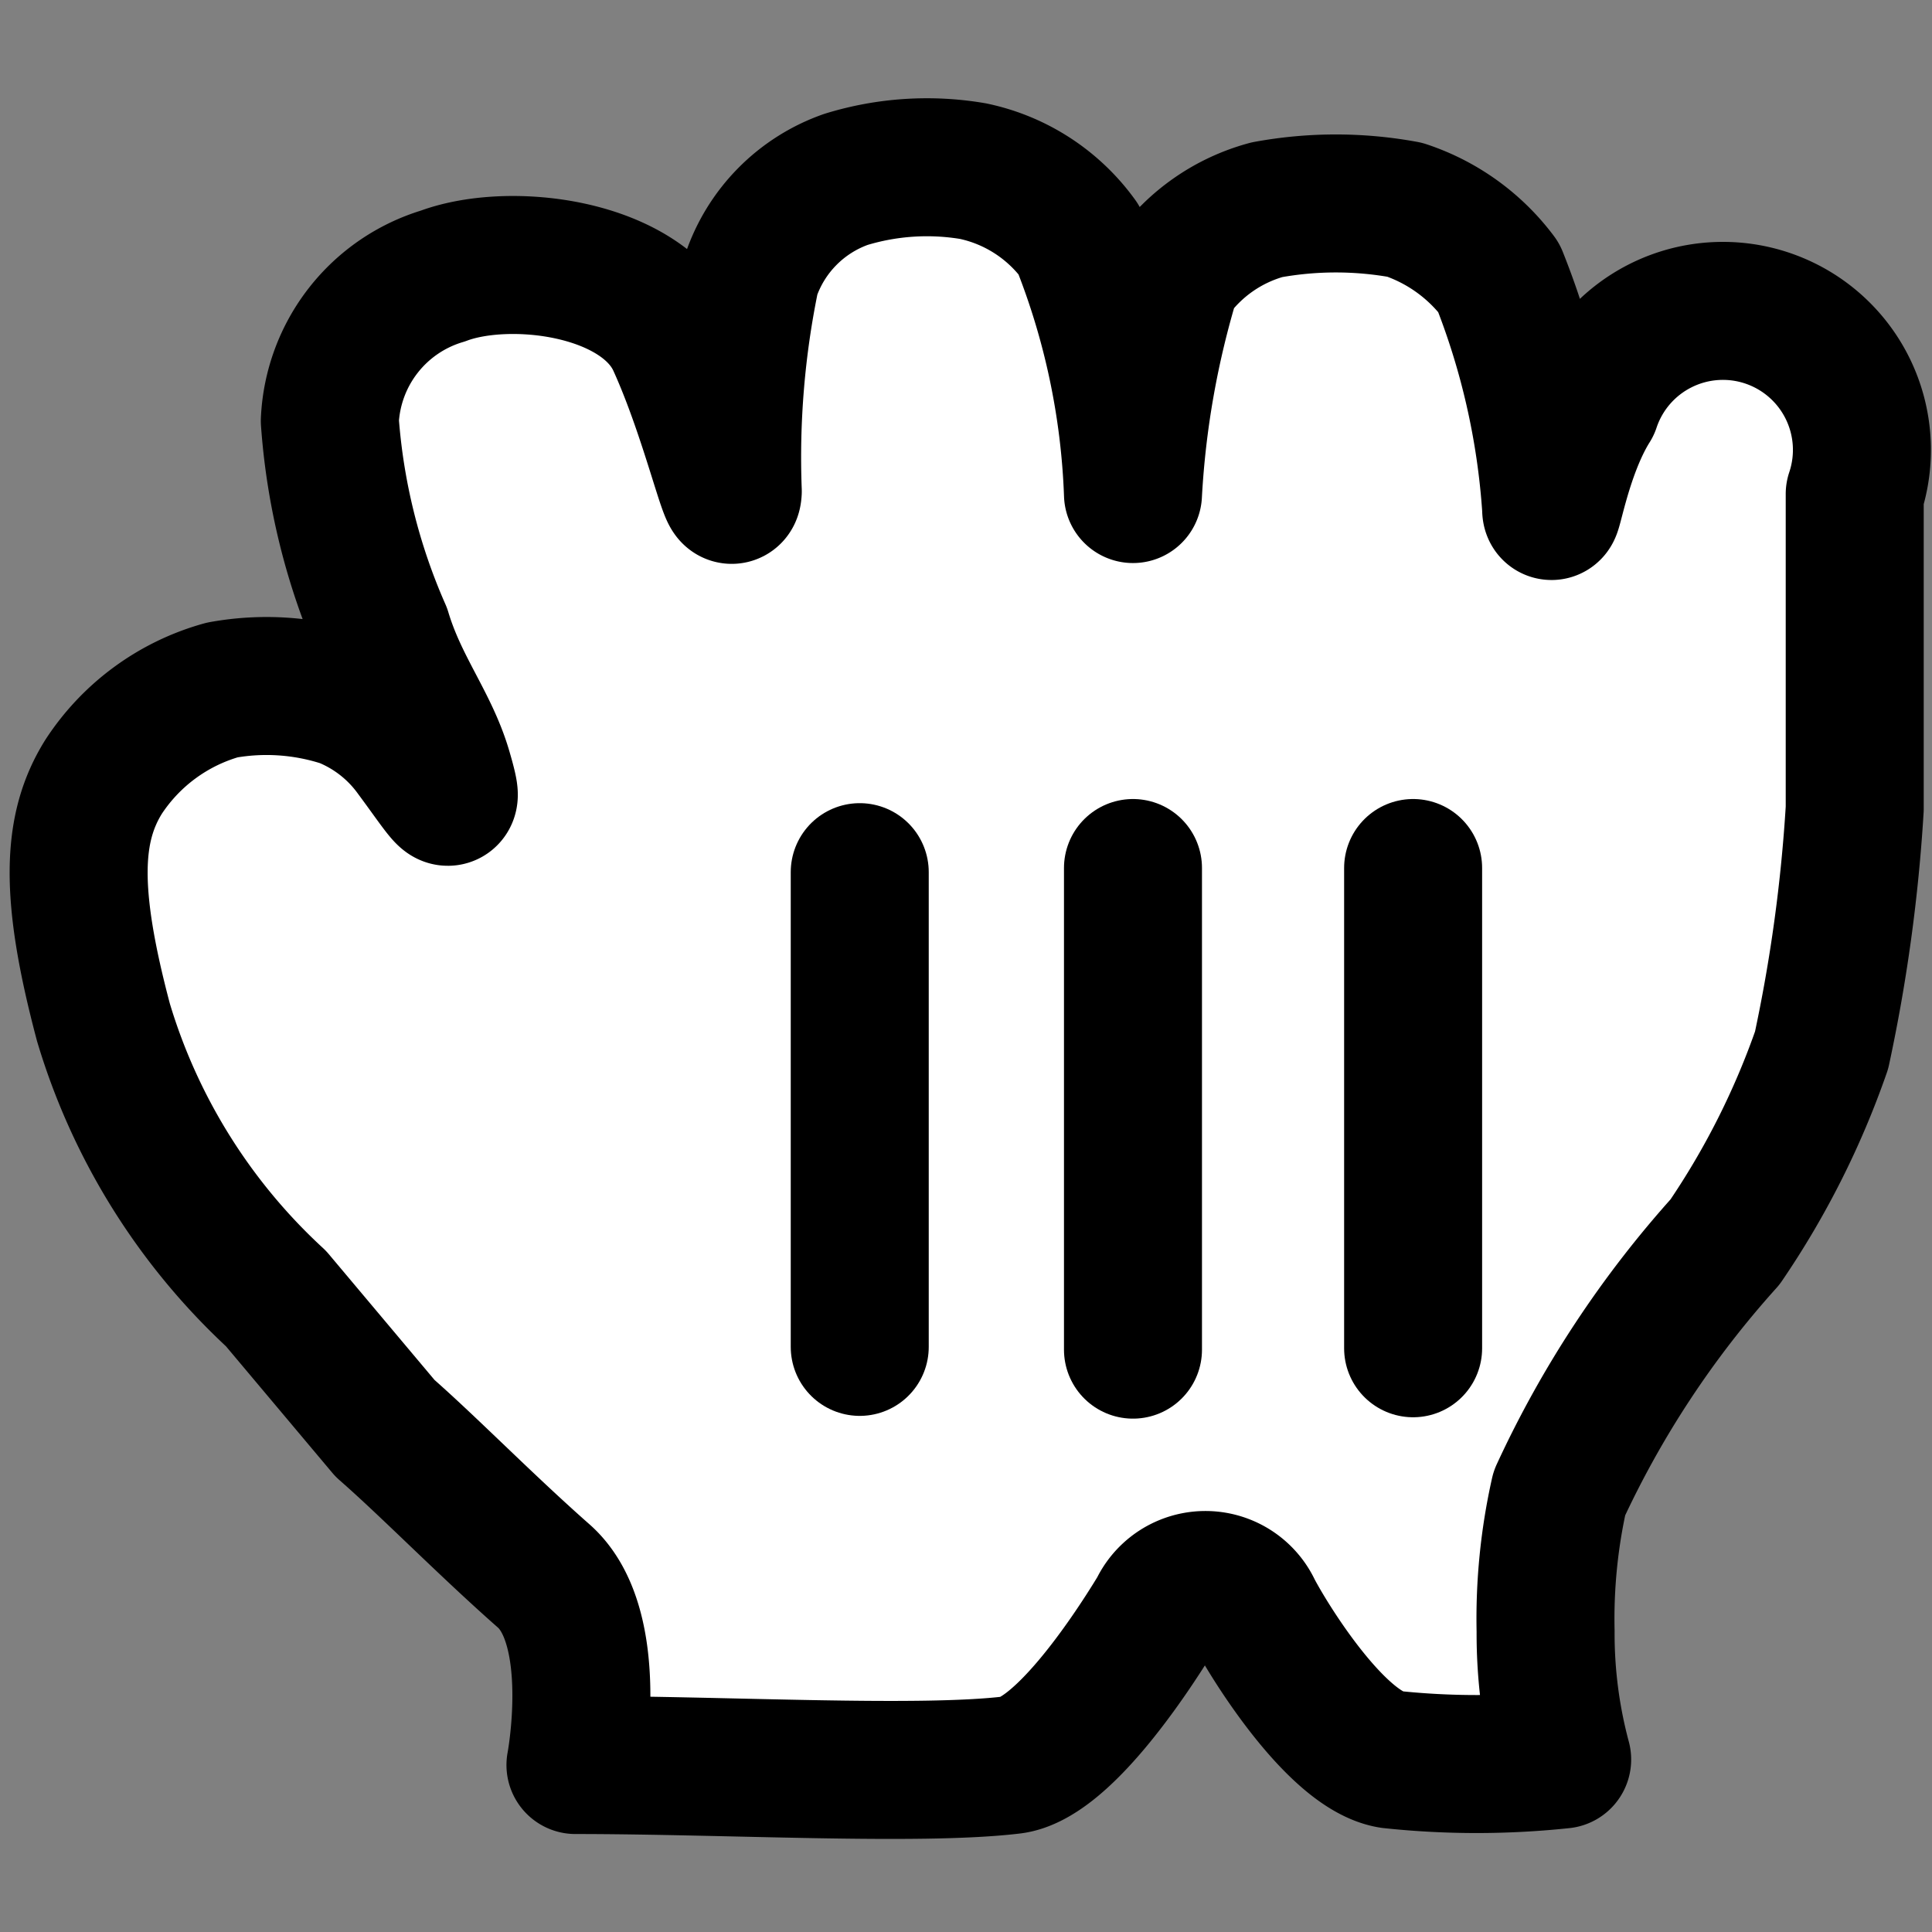 <svg id="Layer_1" data-name="Layer 1" xmlns="http://www.w3.org/2000/svg" width="14" height="14" viewBox="0 0 14 14"><rect x="0" y="0" width="14" height="14" fill="#808080" stroke="none"/><defs><style>.cls-1{fill:#fff;}.cls-2,.cls-3{fill:none;stroke:#000;}.cls-2{stroke-linejoin:round;}.cls-3{stroke-linecap:round;}</style></defs><title>Artboard 1</title><path class="cls-1" d="M3.21,2c.48-.18,1.44-.07,1.69.48s.4,1.25.41,1.08A6.47,6.47,0,0,1,5.44,2a1.12,1.12,0,0,1,.69-.7,2,2,0,0,1,.92-.06,1.27,1.27,0,0,1,.77.5,5.46,5.46,0,0,1,.39,1.84A6.64,6.64,0,0,1,8.49,2a1.25,1.25,0,0,1,.69-.48,2.76,2.76,0,0,1,1,0,1.4,1.4,0,0,1,.68.49,5.5,5.5,0,0,1,.38,1.67c0,.14.07-.39.29-.74a1,1,0,0,1,1.91.64c0,.66,0,.63,0,1.07s0,.83,0,1.21a11.68,11.68,0,0,1-.24,1.75A5.91,5.91,0,0,1,12.5,9a7.27,7.27,0,0,0-1.2,1.82,4.15,4.15,0,0,0-.1,1,3.52,3.52,0,0,0,.12.93,5.86,5.86,0,0,1-1.24,0c-.39-.06-.88-.85-1-1.08a.38.38,0,0,0-.69,0c-.23.38-.71,1.08-1.06,1.12-.67.08-2.07,0-3.16,0,0,0,.19-1-.23-1.37s-.83-.79-1.15-1.07L2,9.41a4.46,4.46,0,0,1-1.25-2C.5,6.47.52,6,.75,5.63A1.51,1.51,0,0,1,1.61,5a1.8,1.8,0,0,1,.88.06A1.16,1.16,0,0,1,3,5.46c.23.31.31.46.21.12s-.32-.6-.44-1a4.6,4.6,0,0,1-.38-1.53,1.15,1.15,0,0,1,.84-1"/><path class="cls-2" d="M3.21,2c.48-.18,1.44-.07,1.69.48s.4,1.25.41,1.08A6.47,6.47,0,0,1,5.44,2a1.12,1.12,0,0,1,.69-.7,2,2,0,0,1,.92-.06,1.27,1.27,0,0,1,.77.5,5.46,5.46,0,0,1,.39,1.84A6.64,6.64,0,0,1,8.49,2a1.25,1.25,0,0,1,.69-.48,2.76,2.76,0,0,1,1,0,1.4,1.4,0,0,1,.68.49,5.5,5.5,0,0,1,.38,1.67c0,.14.07-.39.29-.74a1,1,0,0,1,1.91.64c0,.66,0,.63,0,1.07s0,.83,0,1.21a11.68,11.68,0,0,1-.24,1.75A5.91,5.91,0,0,1,12.5,9a7.27,7.27,0,0,0-1.2,1.82,4.15,4.15,0,0,0-.1,1,3.52,3.52,0,0,0,.12.93,5.86,5.86,0,0,1-1.24,0c-.39-.06-.88-.85-1-1.08a.38.38,0,0,0-.69,0c-.23.38-.71,1.08-1.06,1.12-.67.08-2.07,0-3.16,0,0,0,.19-1-.23-1.37s-.83-.79-1.15-1.07L2,9.41a4.46,4.46,0,0,1-1.25-2C.5,6.47.52,6,.75,5.63A1.51,1.51,0,0,1,1.61,5a1.8,1.8,0,0,1,.88.06A1.16,1.16,0,0,1,3,5.46c.23.31.31.46.21.12s-.32-.6-.44-1a4.6,4.6,0,0,1-.38-1.53A1.15,1.15,0,0,1,3.21,2Z"/><line class="cls-3" x1="10.24" y1="9.77" x2="10.24" y2="6.29"/><line class="cls-3" x1="8.21" y1="9.78" x2="8.21" y2="6.29"/><line class="cls-3" x1="6.23" y1="6.32" x2="6.23" y2="9.76"/></svg>